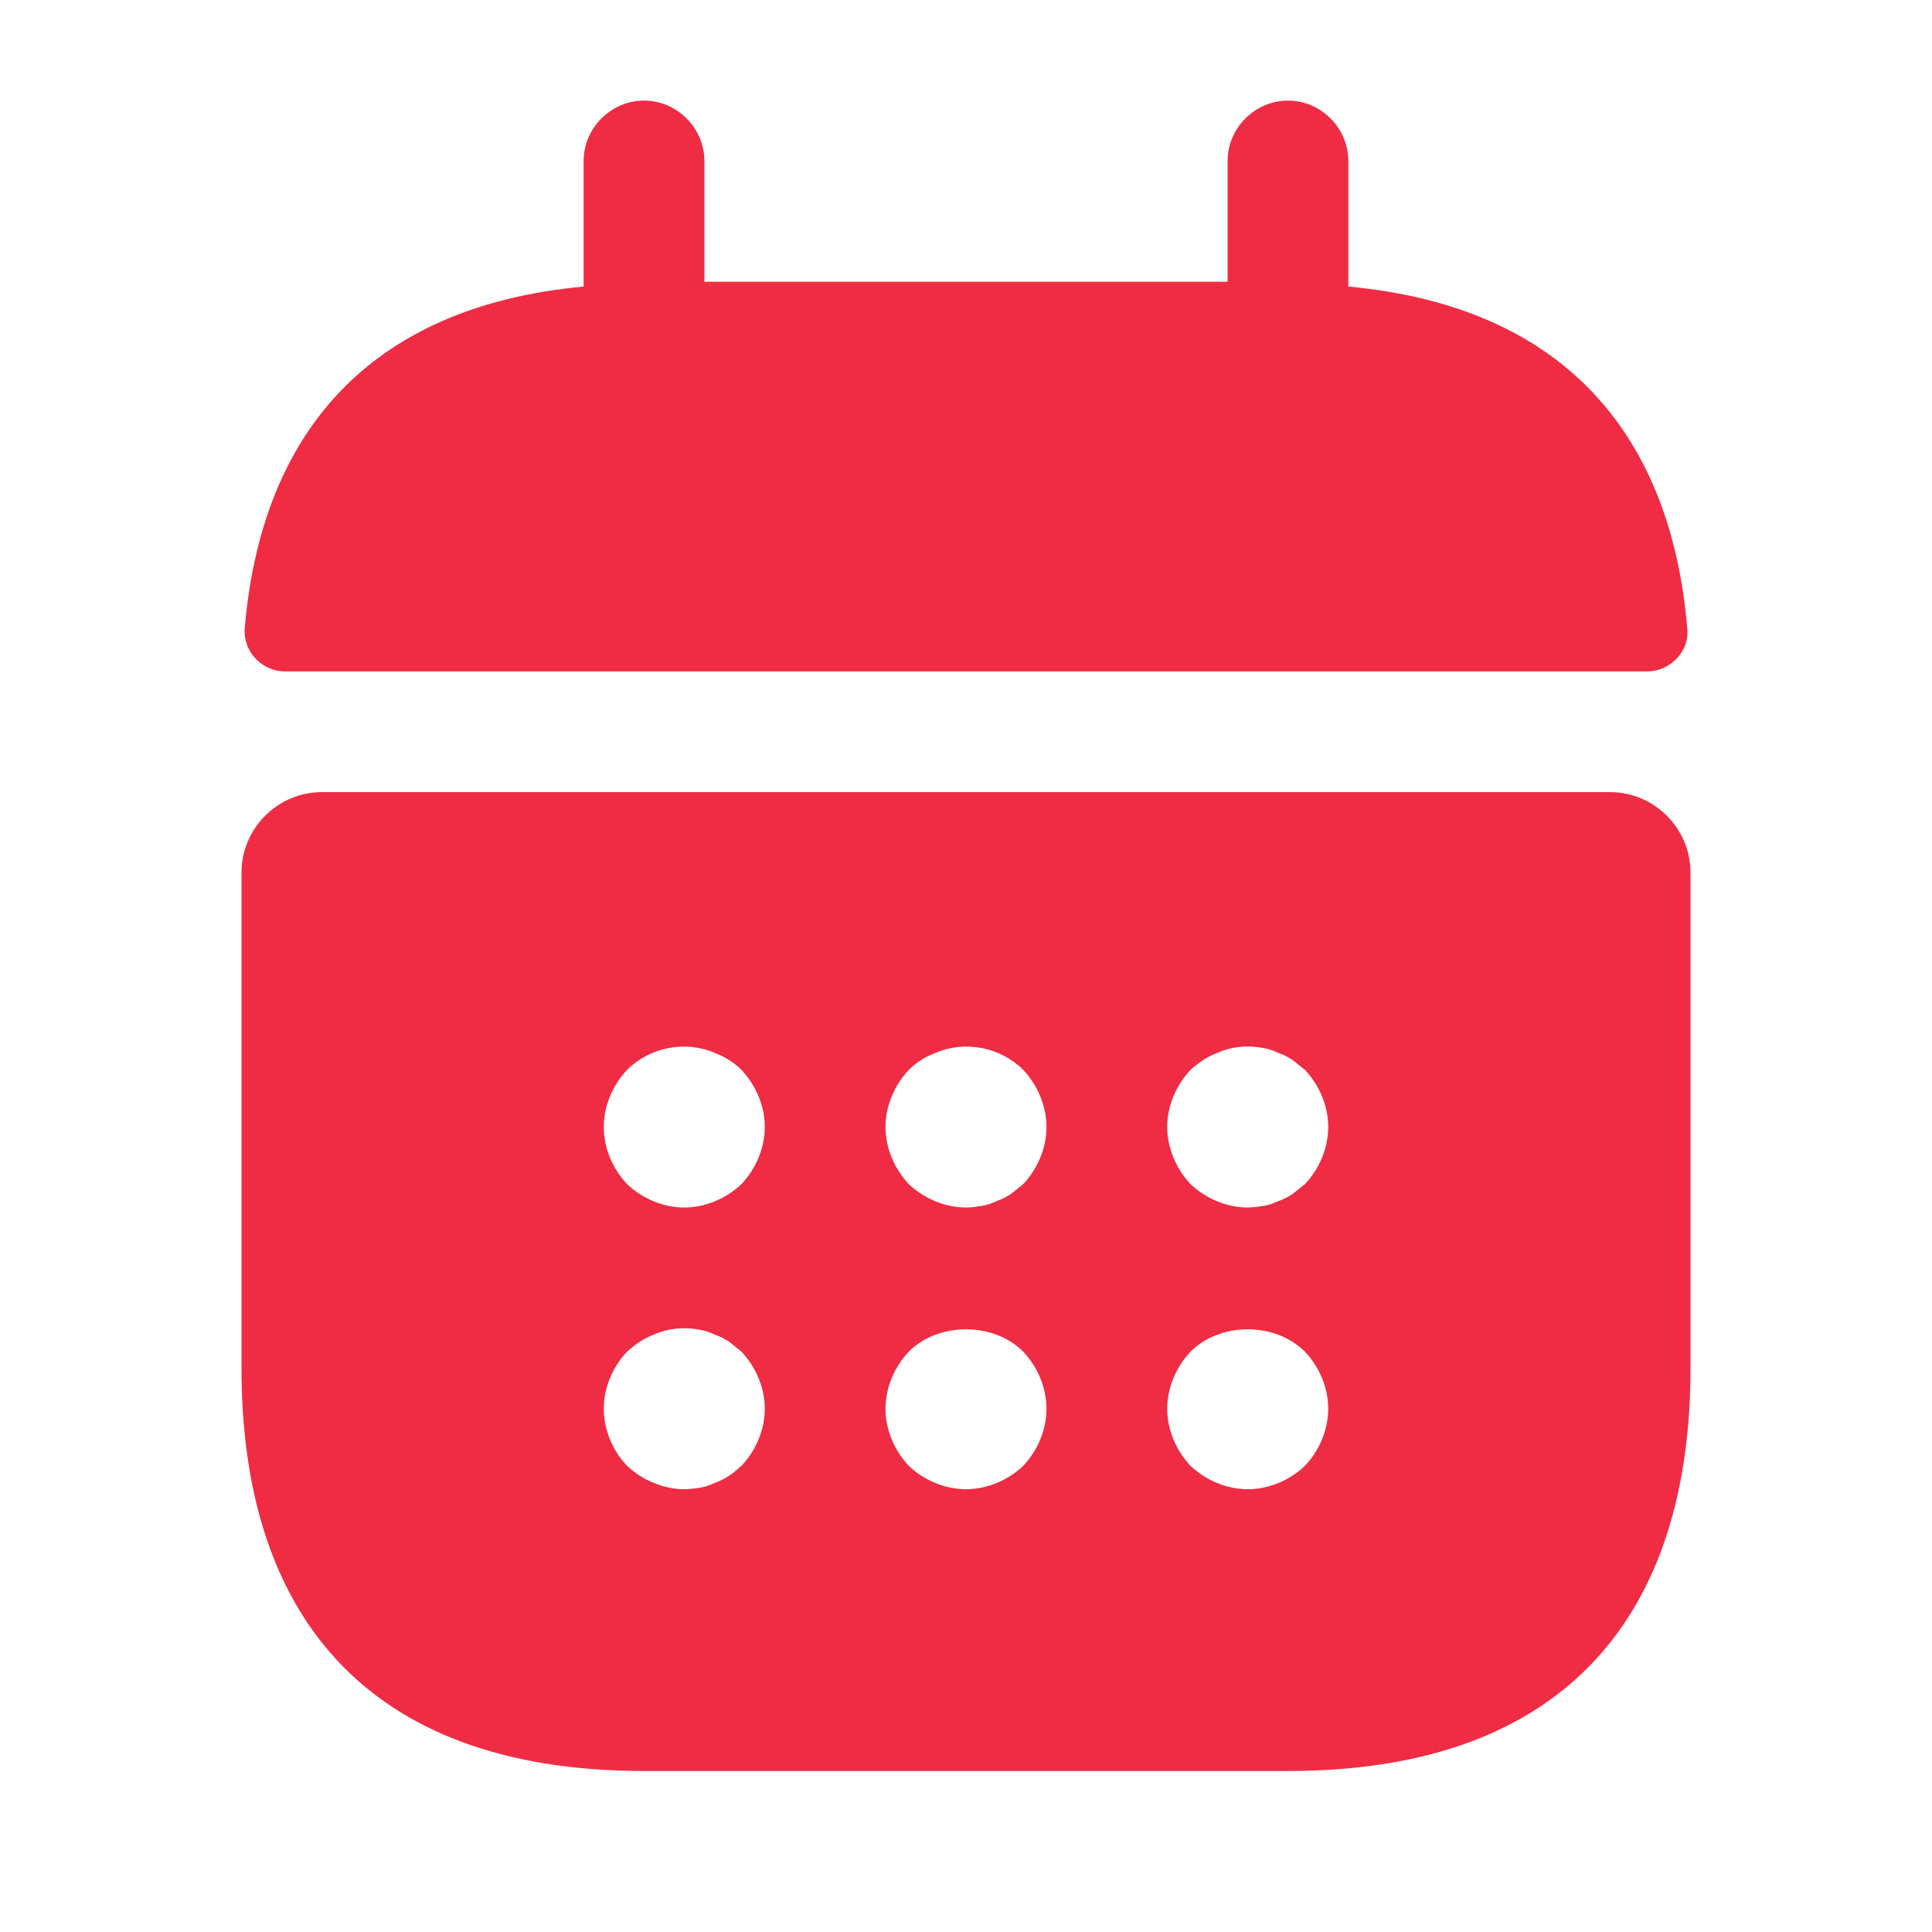 <svg width="27" height="27" viewBox="0 0 27 27" fill="none" xmlns="http://www.w3.org/2000/svg">
<path d="M18.843 4.005V2.25C18.843 1.789 18.461 1.406 18 1.406C17.538 1.406 17.156 1.789 17.156 2.25V3.938H9.844V2.25C9.844 1.789 9.461 1.406 9 1.406C8.539 1.406 8.156 1.789 8.156 2.25V4.005C5.119 4.286 3.645 6.098 3.42 8.786C3.397 9.113 3.667 9.383 3.982 9.383H23.017C23.343 9.383 23.613 9.101 23.58 8.786C23.355 6.098 21.881 4.286 18.843 4.005Z" fill="#EF2C43"/>
<path d="M22.5 11.07H4.5C3.881 11.07 3.375 11.576 3.375 12.195V19.125C3.375 22.5 5.062 24.75 9 24.75H18C21.938 24.75 23.625 22.5 23.625 19.125V12.195C23.625 11.576 23.119 11.07 22.5 11.07ZM10.361 20.486C10.305 20.531 10.249 20.587 10.193 20.621C10.125 20.666 10.057 20.7 9.99 20.723C9.922 20.756 9.855 20.779 9.787 20.79C9.709 20.801 9.641 20.812 9.562 20.812C9.416 20.812 9.27 20.779 9.135 20.723C8.989 20.666 8.876 20.587 8.764 20.486C8.561 20.273 8.438 19.98 8.438 19.688C8.438 19.395 8.561 19.102 8.764 18.889C8.876 18.788 8.989 18.709 9.135 18.652C9.338 18.562 9.562 18.54 9.787 18.585C9.855 18.596 9.922 18.619 9.99 18.652C10.057 18.675 10.125 18.709 10.193 18.754C10.249 18.799 10.305 18.844 10.361 18.889C10.564 19.102 10.688 19.395 10.688 19.688C10.688 19.98 10.564 20.273 10.361 20.486ZM10.361 16.549C10.148 16.751 9.855 16.875 9.562 16.875C9.27 16.875 8.977 16.751 8.764 16.549C8.561 16.335 8.438 16.043 8.438 15.75C8.438 15.457 8.561 15.165 8.764 14.951C9.079 14.636 9.574 14.535 9.99 14.715C10.136 14.771 10.26 14.85 10.361 14.951C10.564 15.165 10.688 15.457 10.688 15.75C10.688 16.043 10.564 16.335 10.361 16.549ZM14.299 20.486C14.085 20.689 13.793 20.812 13.5 20.812C13.207 20.812 12.915 20.689 12.701 20.486C12.499 20.273 12.375 19.98 12.375 19.688C12.375 19.395 12.499 19.102 12.701 18.889C13.117 18.473 13.883 18.473 14.299 18.889C14.501 19.102 14.625 19.395 14.625 19.688C14.625 19.98 14.501 20.273 14.299 20.486ZM14.299 16.549C14.242 16.594 14.186 16.639 14.13 16.684C14.062 16.729 13.995 16.762 13.928 16.785C13.86 16.819 13.793 16.841 13.725 16.852C13.646 16.864 13.579 16.875 13.5 16.875C13.207 16.875 12.915 16.751 12.701 16.549C12.499 16.335 12.375 16.043 12.375 15.75C12.375 15.457 12.499 15.165 12.701 14.951C12.803 14.85 12.926 14.771 13.072 14.715C13.489 14.535 13.984 14.636 14.299 14.951C14.501 15.165 14.625 15.457 14.625 15.75C14.625 16.043 14.501 16.335 14.299 16.549ZM18.236 20.486C18.023 20.689 17.73 20.812 17.438 20.812C17.145 20.812 16.852 20.689 16.639 20.486C16.436 20.273 16.312 19.98 16.312 19.688C16.312 19.395 16.436 19.102 16.639 18.889C17.055 18.473 17.82 18.473 18.236 18.889C18.439 19.102 18.562 19.395 18.562 19.688C18.562 19.98 18.439 20.273 18.236 20.486ZM18.236 16.549C18.18 16.594 18.124 16.639 18.067 16.684C18 16.729 17.933 16.762 17.865 16.785C17.797 16.819 17.73 16.841 17.663 16.852C17.584 16.864 17.505 16.875 17.438 16.875C17.145 16.875 16.852 16.751 16.639 16.549C16.436 16.335 16.312 16.043 16.312 15.75C16.312 15.457 16.436 15.165 16.639 14.951C16.751 14.85 16.864 14.771 17.01 14.715C17.212 14.625 17.438 14.602 17.663 14.648C17.73 14.659 17.797 14.681 17.865 14.715C17.933 14.738 18 14.771 18.067 14.816C18.124 14.861 18.18 14.906 18.236 14.951C18.439 15.165 18.562 15.457 18.562 15.75C18.562 16.043 18.439 16.335 18.236 16.549Z" fill="#EF2C43"/>
</svg>

